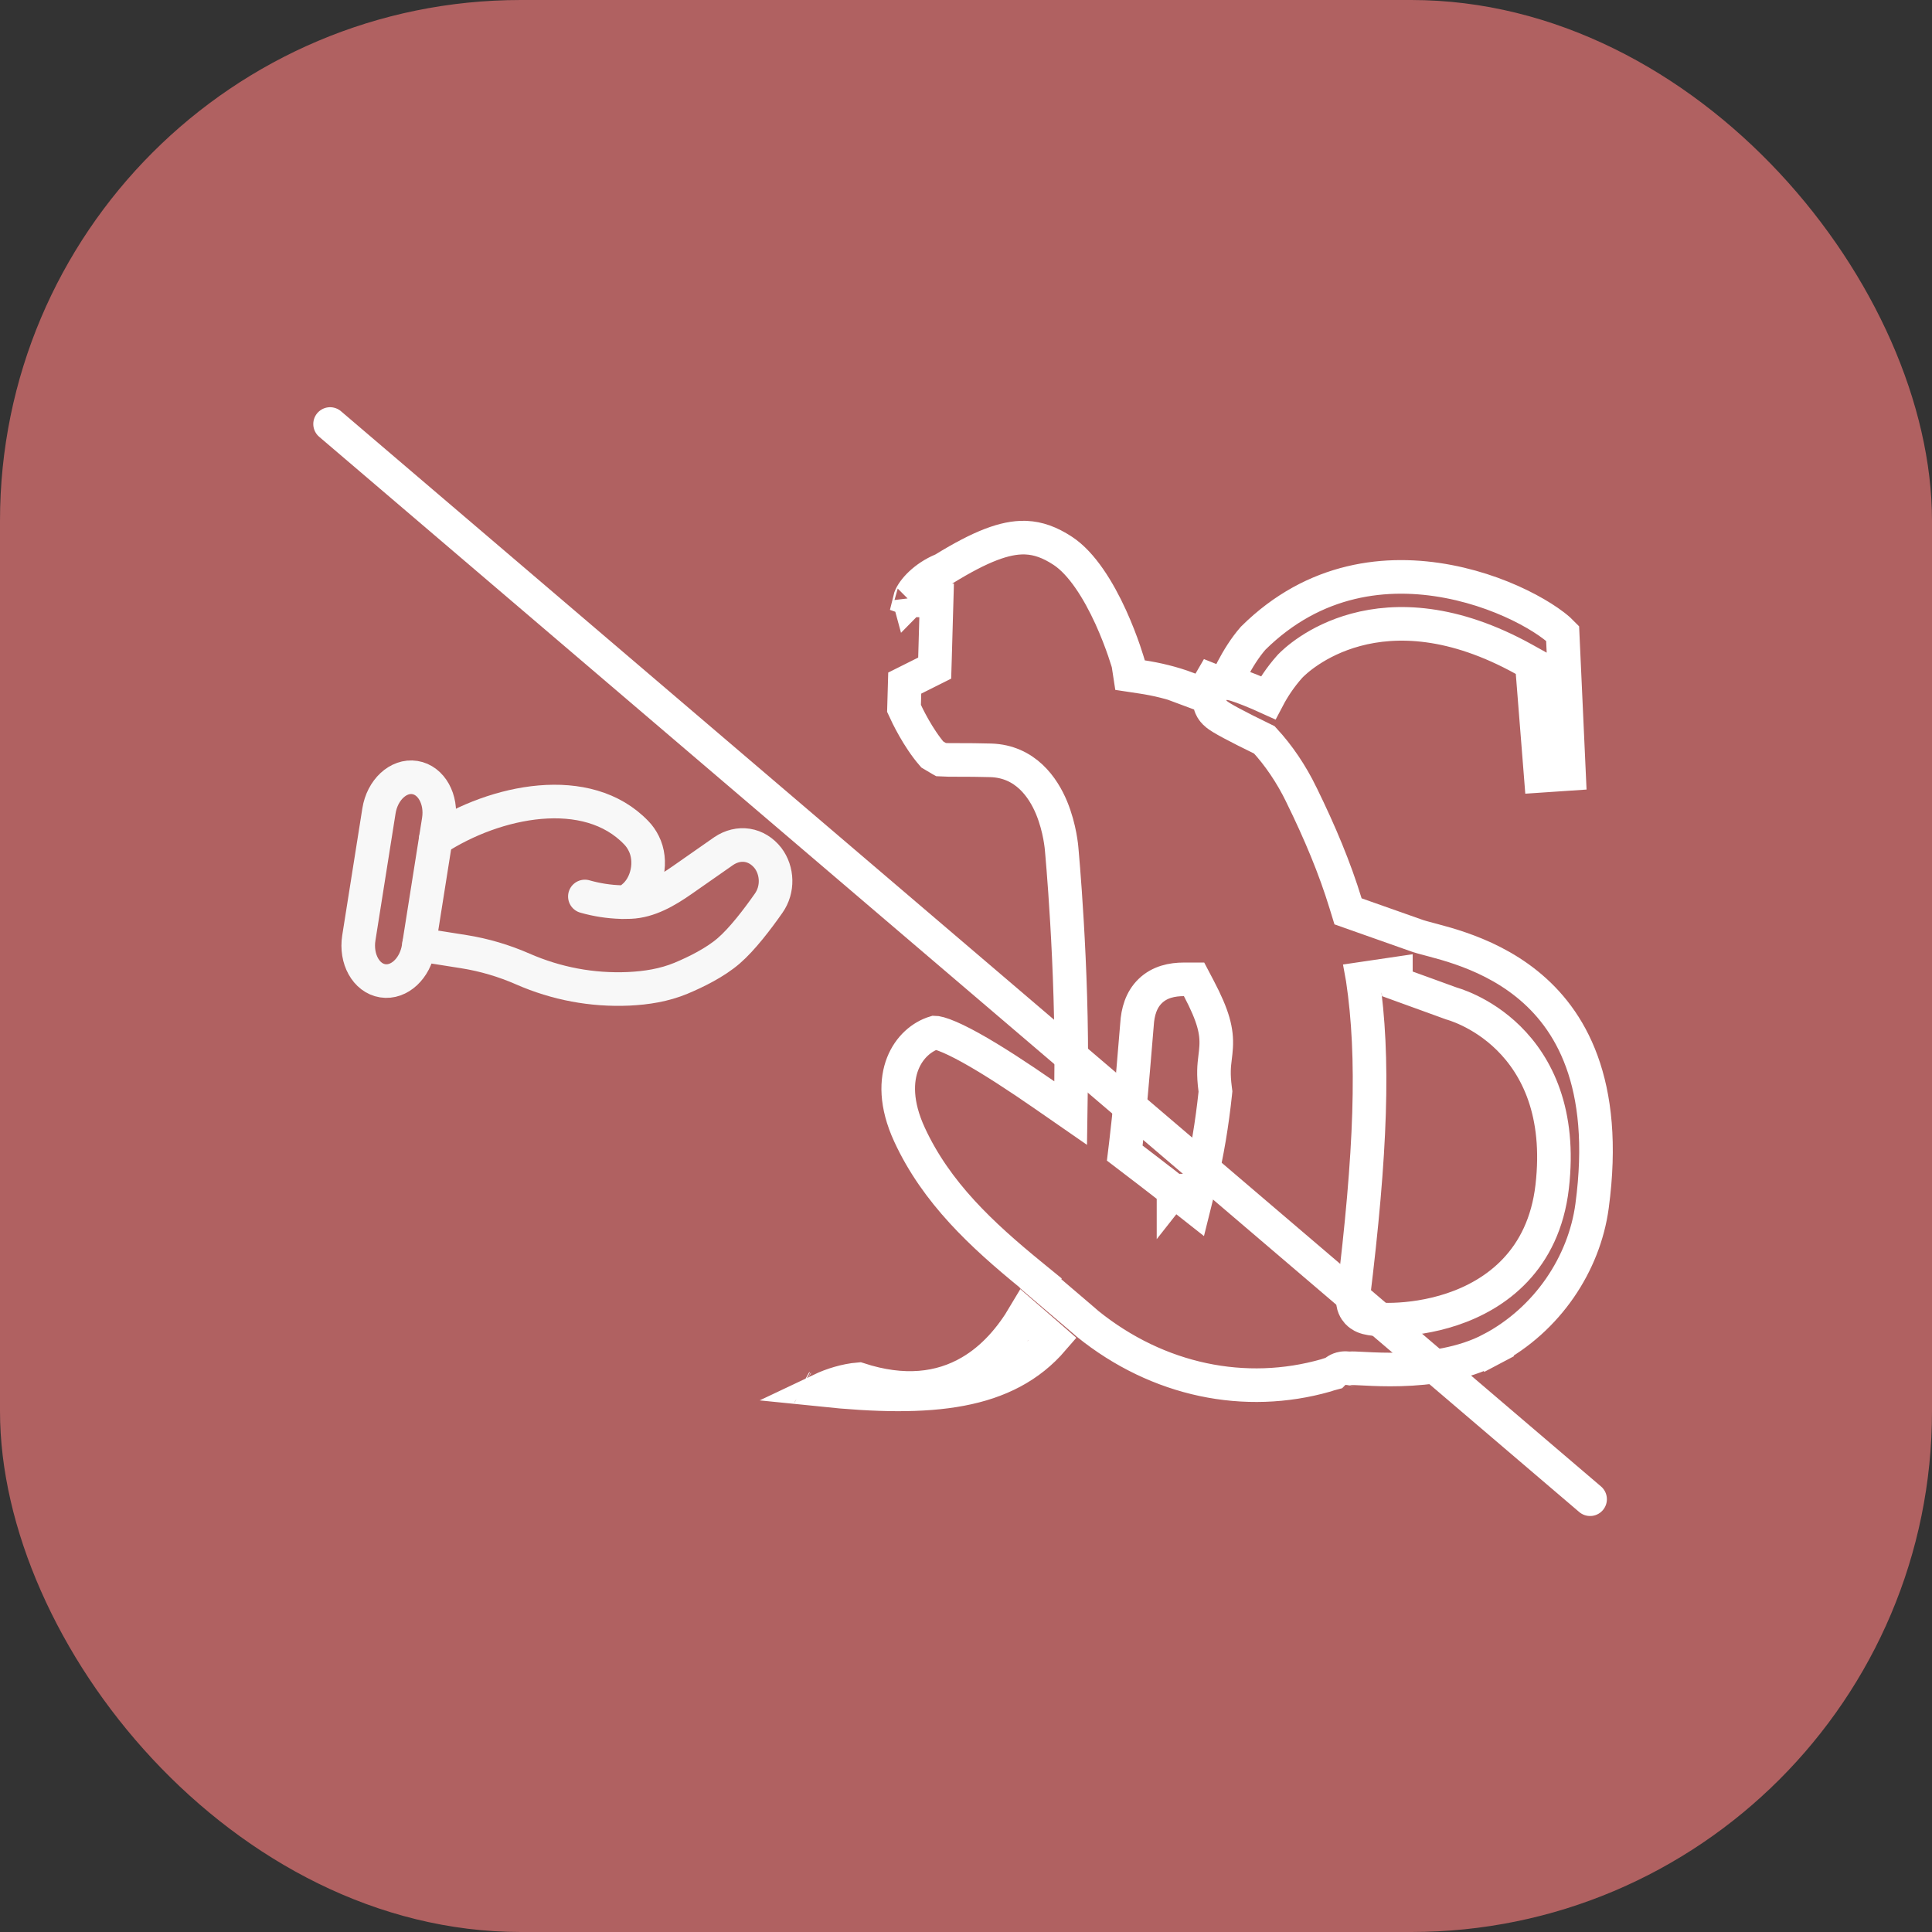 <svg width="115" height="115" viewBox="0 0 115 115" fill="none" xmlns="http://www.w3.org/2000/svg">
<rect x="0" y="0" width="115" height="115" fill="#333333" stroke="none"/>
<rect width="115" height="115" rx="31" fill="#B06161"/>
<path d="M57.111 45.235C56.629 45.235 56.285 45.235 56.012 45.218C56.01 45.217 56.009 45.216 56.007 45.215C55.831 45.108 55.649 44.998 55.489 44.905C55.283 44.667 55.082 44.398 54.891 44.115C54.536 43.589 54.243 43.052 54.037 42.642C53.939 42.447 53.863 42.284 53.81 42.168L53.853 40.66L55.101 40.036L55.636 39.768L55.654 39.17L55.722 36.769L55.752 35.74L54.722 35.741C54.405 35.741 54.235 35.698 54.153 35.668C54.158 35.647 54.166 35.622 54.177 35.591C54.347 35.119 55.038 34.358 56.064 33.927L56.135 33.897L56.201 33.857C58.382 32.516 59.814 31.977 60.996 32.001L61.09 32.005C61.788 32.038 62.477 32.273 63.26 32.787L63.26 32.787C64.402 33.537 65.388 35.138 66.112 36.724C66.461 37.49 66.729 38.204 66.909 38.727C66.998 38.987 67.066 39.199 67.11 39.344C67.131 39.412 67.147 39.465 67.158 39.502L67.263 40.186L67.99 40.296C68.844 40.426 69.757 40.64 70.682 40.983L70.669 41.014L71.536 41.337C71.552 41.344 71.567 41.351 71.583 41.358L71.585 41.355L71.629 41.371C71.613 41.365 71.599 41.36 71.585 41.354L71.723 41.118L72.094 40.48C72.385 40.596 72.571 40.671 72.691 40.719C72.684 40.721 72.676 40.724 72.669 40.727C72.58 40.758 72.451 40.819 72.326 40.933C72.262 40.992 72.2 41.064 72.146 41.15C72.093 41.237 72.053 41.331 72.028 41.429C71.978 41.626 71.996 41.8 72.026 41.923C72.056 42.044 72.102 42.136 72.136 42.195C72.172 42.256 72.208 42.304 72.236 42.337C72.264 42.372 72.29 42.4 72.313 42.422C72.356 42.465 72.397 42.5 72.43 42.526C72.463 42.553 72.496 42.577 72.528 42.599C72.59 42.642 72.659 42.687 72.731 42.731C72.876 42.819 73.065 42.925 73.3 43.051C73.743 43.289 74.381 43.613 75.262 44.042C76.112 44.964 76.856 46.061 77.46 47.298L77.46 47.299C78.581 49.589 79.447 51.661 80.092 53.764L80.24 54.246L80.715 54.414L84.215 55.65C84.443 55.739 84.786 55.829 85.124 55.918C85.188 55.935 85.253 55.952 85.316 55.969C85.772 56.09 86.32 56.241 86.928 56.451C88.144 56.87 89.574 57.514 90.886 58.57C93.442 60.626 95.759 64.409 94.765 71.794C94.303 75.22 92.116 78.54 88.766 80.31L89.233 81.194L88.766 80.31C87.087 81.197 85.054 81.464 83.365 81.51C82.531 81.534 81.805 81.503 81.274 81.475C81.218 81.472 81.162 81.47 81.108 81.467C80.917 81.457 80.743 81.448 80.613 81.444C80.535 81.442 80.428 81.441 80.326 81.45C80.325 81.45 80.324 81.45 80.323 81.451L80.317 81.45C80.249 81.444 80.164 81.435 80.113 81.434C80.104 81.434 80.084 81.433 80.059 81.434C80.046 81.434 80.024 81.435 79.995 81.438C79.977 81.439 79.908 81.445 79.823 81.468C79.784 81.479 79.686 81.507 79.575 81.573C79.535 81.596 79.454 81.648 79.368 81.736C79.331 81.746 79.292 81.756 79.248 81.768C79.164 81.79 79.036 81.826 78.917 81.87C74.139 83.232 68.942 82.194 64.733 78.795C64.733 78.795 64.732 78.794 64.732 78.794C64.716 78.78 64.697 78.763 64.678 78.746C64.639 78.712 64.584 78.664 64.517 78.606C64.381 78.49 64.189 78.324 63.958 78.128C63.502 77.738 62.895 77.221 62.287 76.703L62.268 76.687C62.158 76.593 62.047 76.499 61.937 76.405L61.953 76.372L61.346 75.876C58.461 73.517 55.74 71.009 54.138 67.539L54.138 67.539C53.298 65.72 53.345 64.295 53.734 63.309C54.122 62.325 54.876 61.696 55.649 61.462C55.663 61.462 55.686 61.465 55.721 61.47C55.826 61.487 55.979 61.528 56.187 61.604C56.603 61.756 57.141 62.015 57.778 62.368C59.048 63.072 60.604 64.089 62.186 65.186L63.729 66.255L63.756 64.378C63.805 60.949 63.663 57.481 63.51 54.876C63.434 53.573 63.354 52.482 63.293 51.717C63.263 51.334 63.237 51.033 63.219 50.826C63.21 50.723 63.203 50.644 63.198 50.59L63.192 50.529L63.191 50.514L63.191 50.513L63.19 50.503C63.189 50.492 63.188 50.476 63.186 50.456C63.182 50.417 63.176 50.363 63.168 50.295C63.151 50.161 63.124 49.973 63.082 49.749C62.998 49.306 62.851 48.7 62.593 48.079C62.094 46.878 61.038 45.321 58.974 45.258L58.974 45.258C58.227 45.236 57.616 45.236 57.118 45.235L57.111 45.235ZM54.143 35.741C54.143 35.741 54.142 35.737 54.142 35.728C54.144 35.736 54.144 35.74 54.143 35.741ZM76.777 39.67C76.188 40.331 75.772 40.984 75.485 41.531C75.133 41.37 74.76 41.211 74.423 41.076C74.25 41.007 74.084 40.943 73.934 40.888C73.785 40.834 73.642 40.786 73.518 40.749C73.456 40.731 73.389 40.713 73.322 40.699C73.288 40.691 73.249 40.684 73.205 40.678C73.165 40.672 73.104 40.665 73.033 40.665C73.013 40.665 72.99 40.665 72.965 40.667C72.98 40.63 72.999 40.588 73.021 40.54C73.1 40.364 73.219 40.114 73.371 39.826C73.675 39.248 74.097 38.554 74.593 37.988C78.244 34.375 82.576 33.917 86.223 34.615C88.057 34.966 89.698 35.608 90.949 36.275C91.574 36.608 92.091 36.941 92.479 37.237C92.726 37.427 92.9 37.585 93.013 37.703L93.394 46.065L91.71 46.179L91.223 40.037L91.18 39.502L90.711 39.241C86.488 36.9 83.112 36.839 80.704 37.489C78.329 38.129 77.009 39.429 76.803 39.643L76.79 39.656L76.777 39.67ZM57.761 81.659C59.141 80.852 60.186 79.622 60.984 78.273C61.581 78.789 62.171 79.3 62.615 79.688C62.631 79.702 62.647 79.716 62.663 79.73C59.883 82.959 55.46 83.406 48.87 82.727C49.516 82.42 50.358 82.159 51.122 82.098C53.776 82.964 55.981 82.702 57.761 81.659ZM47.738 82.574C47.738 82.574 47.742 82.576 47.749 82.58C47.741 82.576 47.738 82.574 47.738 82.574ZM71.356 58.829L71.075 58.294L70.471 58.294C69.766 58.294 69.034 58.447 68.476 58.982C67.925 59.51 67.722 60.238 67.678 60.982C67.648 61.341 67.618 61.696 67.589 62.047C67.41 64.209 67.245 66.197 67.018 68.067L66.949 68.636L67.405 68.984C68.127 69.533 68.74 70.005 69.171 70.341C69.387 70.508 69.558 70.642 69.674 70.733L69.807 70.837L69.841 70.864L69.849 70.87L69.851 70.872L69.852 70.872L69.852 70.873L70.471 70.087L69.852 70.873L71.068 71.832L71.442 70.328C71.86 68.644 72.147 66.867 72.337 65.085L72.349 64.968L72.334 64.85C72.21 63.91 72.267 63.443 72.327 62.948C72.352 62.75 72.376 62.547 72.39 62.308C72.443 61.383 72.23 60.491 71.356 58.829ZM83.088 57.958L81.109 58.25C81.11 58.256 81.111 58.262 81.112 58.268C81.811 62.945 81.613 68.558 80.539 77.301L80.539 77.301C80.49 77.7 80.682 77.983 80.799 78.111C80.913 78.234 81.031 78.302 81.086 78.331C81.204 78.394 81.316 78.425 81.374 78.441C81.507 78.475 81.658 78.498 81.802 78.514C82.102 78.546 82.501 78.561 82.965 78.546C83.892 78.517 85.141 78.364 86.43 77.934C89.042 77.064 91.883 75.019 92.391 70.641C92.904 66.216 91.472 63.448 89.798 61.796C88.979 60.988 88.127 60.472 87.479 60.158C87.154 60 86.877 59.892 86.676 59.821C86.575 59.785 86.493 59.759 86.433 59.741C86.414 59.736 86.396 59.73 86.381 59.726C85.757 59.498 85.132 59.272 84.51 59.046L84.491 59.04C84.052 58.881 83.613 58.722 83.176 58.563C83.157 58.421 83.138 58.278 83.118 58.142C83.111 58.093 83.103 58.049 83.098 58.022L83.098 58.021C83.093 57.993 83.091 57.98 83.089 57.969C83.089 57.965 83.088 57.962 83.088 57.958Z" fill="#B06161" stroke="white" stroke-width="2"/>
<path d="M24.942 56.224L27.621 56.648C28.818 56.838 30.005 57.19 31.122 57.68C33.116 58.553 35.246 58.953 37.411 58.859C38.473 58.81 39.535 58.645 40.539 58.228C41.444 57.849 42.569 57.293 43.375 56.598C44.18 55.904 45.094 54.705 45.756 53.758C46.327 52.947 46.289 51.835 45.713 51.073C45.386 50.658 44.956 50.394 44.483 50.319C44.011 50.245 43.52 50.362 43.082 50.656L40.613 52.381C39.656 53.051 38.633 53.644 37.519 53.692C37.384 53.698 37.244 53.7 37.098 53.699M37.098 53.699L36.965 53.696M37.098 53.699C37.298 53.663 37.492 53.566 37.662 53.416C37.872 53.247 38.056 53.03 38.204 52.776C38.351 52.522 38.459 52.238 38.52 51.939C38.582 51.64 38.596 51.334 38.562 51.037C38.528 50.74 38.447 50.46 38.322 50.212C38.203 49.969 38.052 49.753 37.877 49.573C34.962 46.524 29.498 47.629 25.935 49.956M37.098 53.699C37.054 53.704 37.009 53.703 36.965 53.696M36.965 53.696C36.236 53.674 35.516 53.562 34.814 53.362" stroke="#F8F8F8" stroke-width="2" stroke-linecap="round"/>
<path d="M26.112 48.832C26.311 47.579 25.676 46.438 24.694 46.282C23.712 46.126 22.755 47.016 22.557 48.269L21.359 55.83C21.161 57.083 21.796 58.225 22.778 58.38C23.759 58.536 24.716 57.646 24.915 56.393L26.112 48.832Z" stroke="#F8F8F8" stroke-width="2"/>
<path d="M19.648 25.239L94.648 89.239" stroke="white" stroke-width="2" stroke-linecap="round"/>
</svg>
